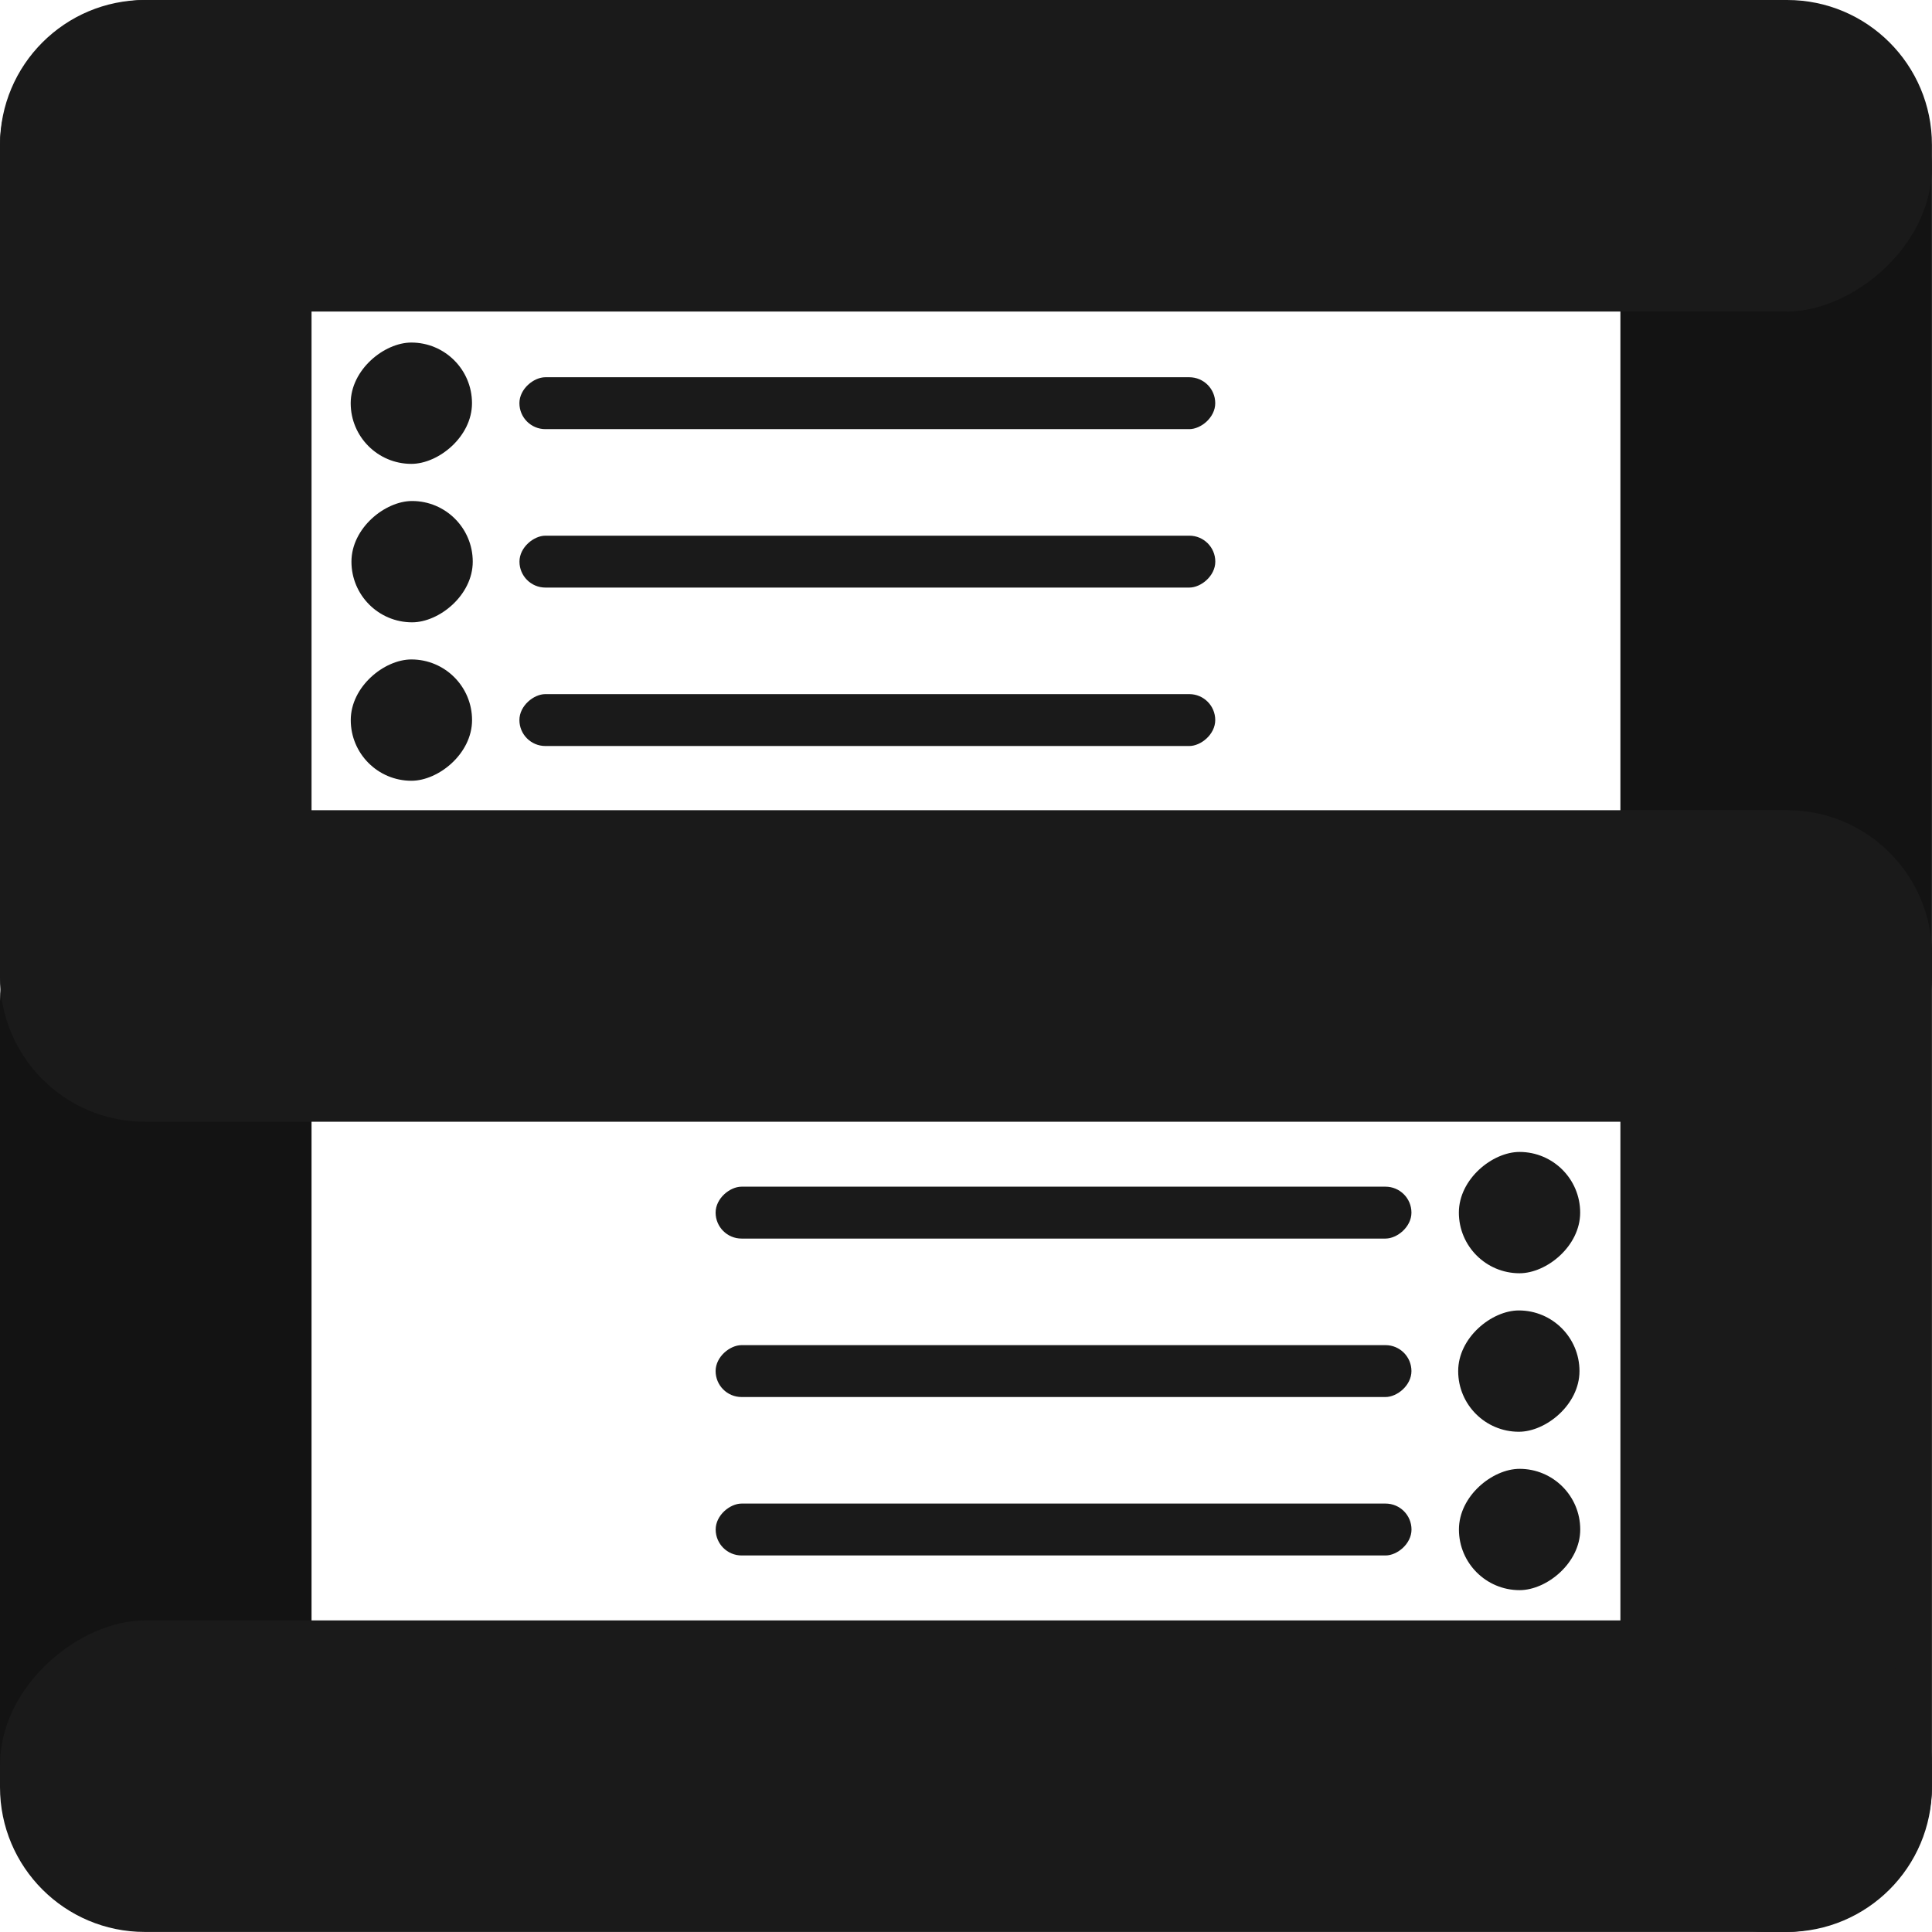 <svg id="Favicon_Dark" data-name="Favicon Dark" xmlns="http://www.w3.org/2000/svg" width="126.207" height="126.203" viewBox="0 0 126.207 126.203">
  <rect id="Rectangle_28" data-name="Rectangle 28" width="20.351" height="73.277" rx="9.46" transform="translate(105.852 52.926)" fill="#1a1a1a"/>
  <rect id="Rectangle_22" data-name="Rectangle 22" width="20.351" height="71.011" rx="9.46" transform="translate(105.852 1.474)" fill="#131313"/>
  <rect id="Rectangle_23" data-name="Rectangle 23" width="20.351" height="73.277" rx="9.46" transform="translate(0 0)" fill="#1a1a1a"/>
  <rect id="Rectangle_24" data-name="Rectangle 24" width="20.351" height="69.629" rx="9.46" transform="translate(0 55.929)" fill="#131313"/>
  <rect id="Rectangle_25" data-name="Rectangle 25" width="20.351" height="126.203" rx="9.46" transform="translate(126.203 105.852) rotate(90)" fill="#1a1a1a"/>
  <rect id="Rectangle_26" data-name="Rectangle 26" width="20.351" height="126.203" rx="9.46" transform="translate(126.203 0) rotate(90)" fill="#1a1a1a"/>
  <rect id="Rectangle_27" data-name="Rectangle 27" width="20.351" height="126.203" rx="9.46" transform="translate(126.207 52.926) rotate(90)" fill="#1a1a1a"/>
  <rect id="Rectangle_29" data-name="Rectangle 29" width="7.925" height="7.924" rx="3.962" transform="translate(30.837 43.078) rotate(90)" fill="#1a1a1a"/>
  <rect id="Rectangle_30" data-name="Rectangle 30" width="7.925" height="7.924" rx="3.962" transform="translate(30.882 32.728) rotate(90)" fill="#1a1a1a"/>
  <rect id="Rectangle_31" data-name="Rectangle 31" width="7.925" height="7.924" rx="3.962" transform="translate(30.833 22.377) rotate(90)" fill="#1a1a1a"/>
  <rect id="Rectangle_32" data-name="Rectangle 32" width="3.39" height="45.455" rx="1.695" transform="translate(79.385 45.343) rotate(90)" fill="#1a1a1a"/>
  <rect id="Rectangle_33" data-name="Rectangle 33" width="3.39" height="45.455" rx="1.695" transform="translate(79.389 34.993) rotate(90)" fill="#1a1a1a"/>
  <rect id="Rectangle_34" data-name="Rectangle 34" width="3.39" height="45.455" rx="1.695" transform="translate(79.385 24.643) rotate(90)" fill="#1a1a1a"/>
  <rect id="Rectangle_35" data-name="Rectangle 35" width="7.925" height="7.924" rx="3.962" transform="translate(103.228 95.951) rotate(90)" fill="#1a1a1a"/>
  <rect id="Rectangle_36" data-name="Rectangle 36" width="7.925" height="7.924" rx="3.962" transform="translate(103.179 85.604) rotate(90)" fill="#1a1a1a"/>
  <rect id="Rectangle_37" data-name="Rectangle 37" width="7.925" height="7.924" rx="3.962" transform="translate(103.224 75.25) rotate(90)" fill="#1a1a1a"/>
  <rect id="Rectangle_38" data-name="Rectangle 38" width="3.39" height="45.455" rx="1.695" transform="translate(92.206 98.22) rotate(90)" fill="#1a1a1a"/>
  <rect id="Rectangle_39" data-name="Rectangle 39" width="3.39" height="45.455" rx="1.695" transform="translate(92.202 87.87) rotate(90)" fill="#1a1a1a"/>
  <rect id="Rectangle_40" data-name="Rectangle 40" width="3.39" height="45.455" rx="1.695" transform="translate(92.202 77.519) rotate(90)" fill="#1a1a1a"/>
</svg>
